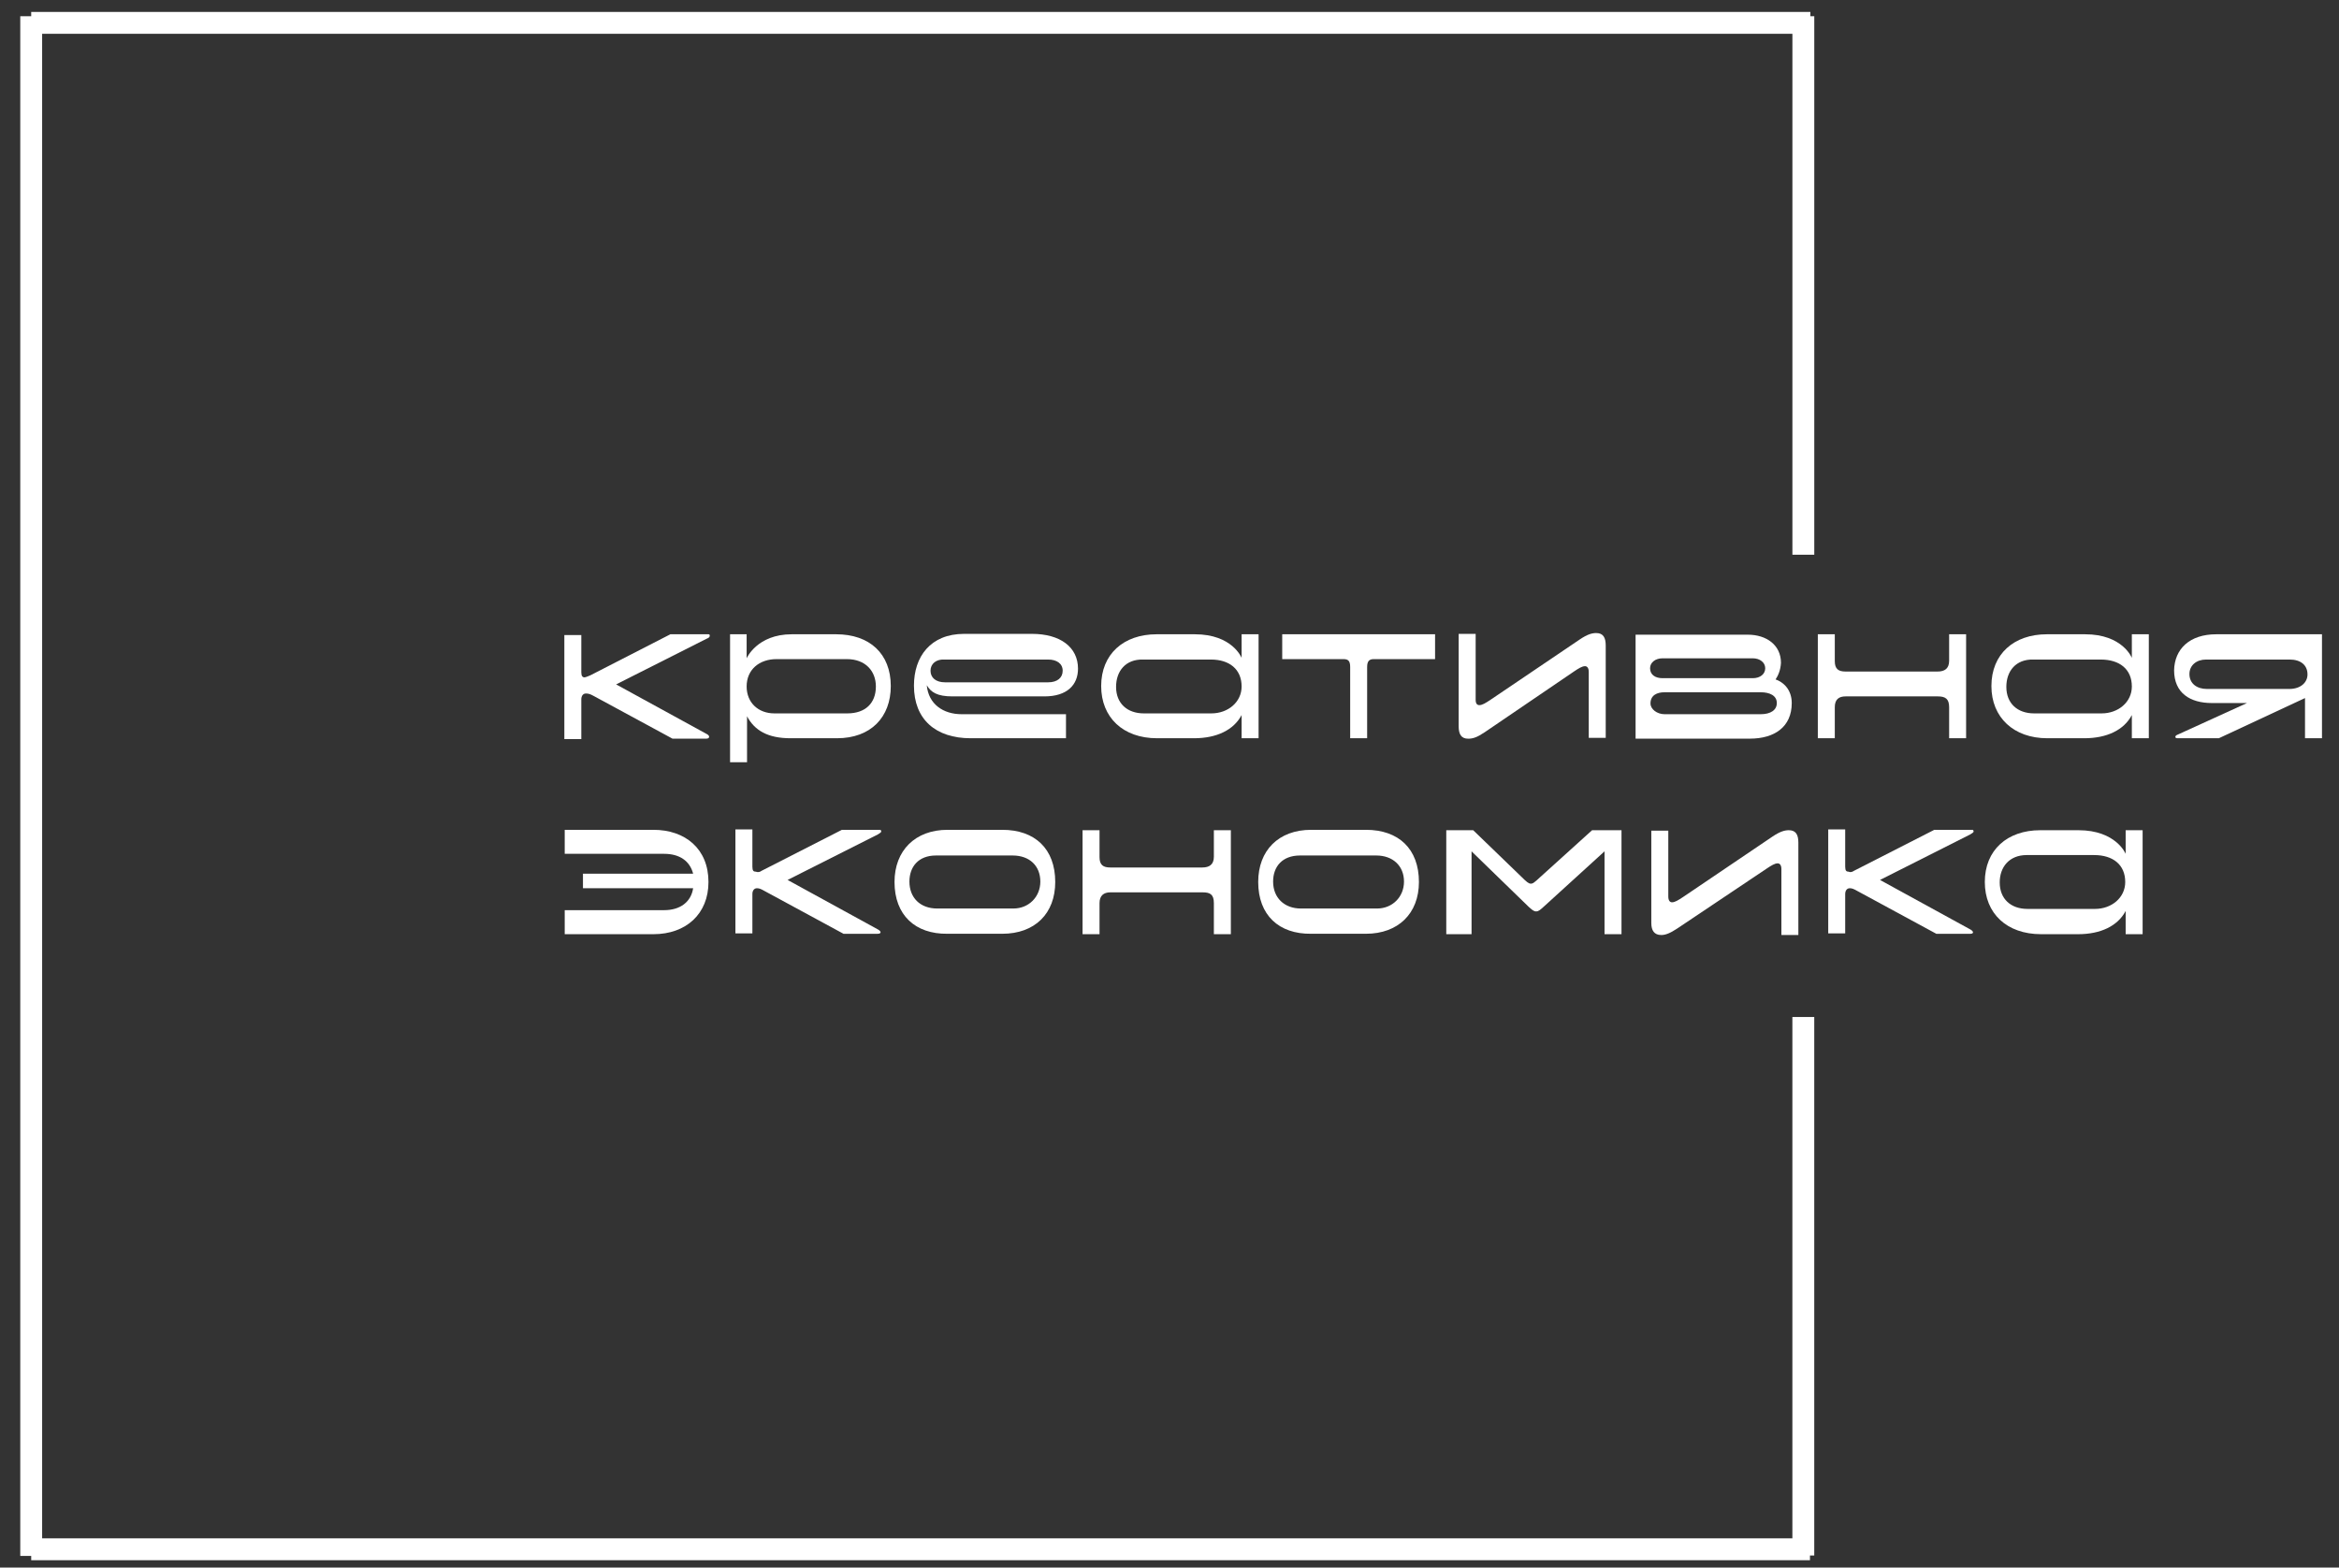<svg width="94" height="63" viewBox="0 0 94 63" fill="none" xmlns="http://www.w3.org/2000/svg">
<rect x="0" y="0" width="94" height="63" fill="#333333" stroke="none"/>
<path d="M23.729 27.139L26.942 25.491H28.473C28.523 25.491 28.523 25.524 28.523 25.558C28.523 25.608 28.473 25.641 28.39 25.674L24.761 27.506L28.407 29.503C28.54 29.57 28.523 29.686 28.39 29.686H27.025L23.862 27.972C23.712 27.889 23.645 27.872 23.545 27.872C23.429 27.872 23.362 27.972 23.362 28.105V29.703H22.68V25.524H23.362V27.023C23.362 27.173 23.412 27.223 23.495 27.223C23.579 27.206 23.645 27.173 23.729 27.139Z" fill="white"/>
<path d="M30.006 27.589C30.006 28.238 30.472 28.671 31.121 28.671H34.051C34.784 28.671 35.2 28.255 35.2 27.589C35.2 26.973 34.784 26.49 34.035 26.49H31.204C30.522 26.49 30.006 26.906 30.006 27.589ZM30.006 25.491V26.457C30.006 26.457 30.422 25.491 31.82 25.491H33.602C34.95 25.491 35.799 26.274 35.799 27.572C35.799 28.821 35 29.67 33.635 29.67H31.77C30.855 29.67 30.322 29.354 30.022 28.787V30.635H29.34V25.491H30.006Z" fill="white"/>
<path d="M37.396 26.956C37.396 27.239 37.613 27.422 37.979 27.422H42.124C42.491 27.422 42.707 27.239 42.707 26.956C42.707 26.673 42.474 26.507 42.124 26.507H37.946C37.629 26.49 37.396 26.673 37.396 26.956ZM39.011 29.67C37.613 29.67 36.73 28.921 36.73 27.556C36.73 26.39 37.396 25.475 38.745 25.475H41.475C42.607 25.475 43.323 26.007 43.323 26.873C43.323 27.522 42.89 27.988 41.974 27.988H38.279C37.663 27.988 37.413 27.822 37.246 27.539C37.313 28.305 37.913 28.704 38.645 28.704H42.84V29.67H39.011Z" fill="white"/>
<path d="M44.853 27.605C44.853 28.271 45.303 28.671 45.969 28.671H48.682C49.348 28.671 49.898 28.221 49.898 27.589C49.898 26.89 49.398 26.507 48.666 26.507H45.935C45.236 26.49 44.853 26.973 44.853 27.605ZM44.254 27.572C44.254 26.29 45.153 25.491 46.485 25.491H48.016C49.531 25.491 49.898 26.44 49.898 26.44V25.491H50.58V29.67H49.898V28.738C49.581 29.337 48.899 29.67 47.983 29.67H46.501C45.136 29.67 44.254 28.837 44.254 27.572Z" fill="white"/>
<path d="M51.514 25.491H57.673V26.49H55.209C55.026 26.49 54.943 26.573 54.943 26.806V29.67H54.261V26.806C54.261 26.557 54.177 26.49 53.994 26.49H51.53V25.491H51.514Z" fill="white"/>
<path d="M59.653 29.438C59.354 29.638 59.187 29.688 59.004 29.688C58.721 29.688 58.621 29.504 58.621 29.188V25.476H59.304V28.123C59.304 28.289 59.37 28.339 59.453 28.339C59.57 28.339 59.703 28.256 59.903 28.123L63.499 25.692C63.798 25.492 63.982 25.442 64.148 25.442C64.431 25.442 64.531 25.625 64.531 25.942V29.654H63.849V27.007C63.849 26.841 63.782 26.774 63.699 26.774C63.582 26.774 63.449 26.857 63.249 26.991L59.653 29.438Z" fill="white"/>
<path d="M71.407 28.255C71.407 27.955 71.124 27.822 70.758 27.822H66.896C66.596 27.822 66.33 27.938 66.33 28.271C66.33 28.504 66.596 28.704 66.896 28.704H70.758C71.158 28.704 71.407 28.538 71.407 28.255ZM66.313 26.856C66.313 27.123 66.53 27.256 66.813 27.256H70.442C70.741 27.256 70.941 27.089 70.941 26.856C70.941 26.623 70.725 26.457 70.442 26.457H66.813C66.53 26.457 66.313 26.623 66.313 26.856ZM71.357 27.306C71.657 27.406 72.007 27.705 72.007 28.255C72.007 29.22 71.307 29.686 70.325 29.686H65.731V25.508H70.242C70.991 25.508 71.574 25.924 71.574 26.64C71.557 26.939 71.457 27.156 71.357 27.306Z" fill="white"/>
<path d="M77.882 27.988H74.17C73.904 27.988 73.737 28.105 73.737 28.421V29.67H73.055V25.491H73.737V26.573C73.737 26.89 73.887 26.989 74.17 26.989H77.866C78.149 26.989 78.332 26.873 78.332 26.557V25.491H79.014V29.67H78.332V28.421C78.332 28.088 78.182 27.988 77.882 27.988Z" fill="white"/>
<path d="M80.631 27.605C80.631 28.271 81.08 28.671 81.746 28.671H84.46C85.125 28.671 85.675 28.221 85.675 27.589C85.675 26.89 85.175 26.507 84.426 26.507H81.713C81.013 26.49 80.631 26.973 80.631 27.605ZM80.031 27.572C80.031 26.29 80.93 25.491 82.262 25.491H83.794C85.308 25.491 85.675 26.44 85.675 26.44V25.491H86.357V29.67H85.675V28.738C85.359 29.337 84.676 29.67 83.76 29.67H82.279C80.93 29.67 80.031 28.837 80.031 27.572Z" fill="white"/>
<path d="M92.018 26.507H88.655C88.272 26.507 87.989 26.74 87.989 27.089C87.989 27.472 88.289 27.689 88.688 27.689H92.001C92.467 27.689 92.734 27.422 92.734 27.106C92.734 26.723 92.451 26.507 92.018 26.507ZM89.071 25.491H93.316V29.67H92.634V28.055L89.171 29.67H87.506C87.39 29.67 87.406 29.57 87.49 29.537L90.303 28.255H88.888C88.022 28.255 87.373 27.855 87.373 26.94C87.39 26.09 87.989 25.491 89.071 25.491Z" fill="white"/>
<path d="M26.258 37.545H22.695V36.579H26.691C27.34 36.579 27.773 36.246 27.856 35.697H23.428V35.114H27.856C27.723 34.598 27.307 34.315 26.691 34.315H22.695V33.35H26.258C27.54 33.35 28.472 34.115 28.472 35.447C28.472 36.729 27.573 37.545 26.258 37.545Z" fill="white"/>
<path d="M30.604 34.999L33.833 33.351H35.365C35.398 33.351 35.415 33.384 35.415 33.417C35.415 33.45 35.365 33.484 35.282 33.534L31.652 35.365L35.298 37.363C35.431 37.446 35.415 37.529 35.265 37.529H33.9L30.737 35.815C30.587 35.731 30.52 35.698 30.42 35.698C30.304 35.698 30.237 35.798 30.237 35.931V37.513H29.555V33.334H30.237V34.832C30.237 34.999 30.287 35.032 30.37 35.032C30.47 35.065 30.537 35.049 30.604 34.999Z" fill="white"/>
<path d="M36.548 35.431C36.548 36.08 36.981 36.513 37.664 36.513H40.727C41.343 36.513 41.809 36.047 41.809 35.431C41.809 34.798 41.376 34.382 40.694 34.382H37.614C36.915 34.382 36.548 34.831 36.548 35.431ZM35.949 35.447C35.949 34.182 36.782 33.35 38.08 33.35H40.278C41.593 33.35 42.408 34.115 42.408 35.447C42.408 36.712 41.593 37.528 40.278 37.528H38.08C36.782 37.545 35.949 36.779 35.949 35.447Z" fill="white"/>
<path d="M48.334 35.863H44.621C44.355 35.863 44.188 35.996 44.188 36.296V37.545H43.506V33.366H44.188V34.448C44.188 34.765 44.338 34.864 44.621 34.864H48.317C48.6 34.864 48.783 34.748 48.783 34.432V33.366H49.466V37.545H48.783V36.296C48.783 35.947 48.633 35.863 48.334 35.863Z" fill="white"/>
<path d="M51.164 35.431C51.164 36.08 51.613 36.513 52.279 36.513H55.342C55.958 36.513 56.424 36.047 56.424 35.431C56.424 34.798 55.975 34.382 55.309 34.382H52.246C51.53 34.382 51.164 34.831 51.164 35.431ZM50.565 35.447C50.565 34.182 51.38 33.35 52.695 33.35H54.893C56.208 33.35 57.024 34.115 57.024 35.447C57.024 36.712 56.191 37.528 54.893 37.528H52.695C51.397 37.545 50.565 36.779 50.565 35.447Z" fill="white"/>
<path d="M61.519 35.514C61.602 35.514 61.652 35.48 61.902 35.247L63.983 33.366H65.165V37.545H64.483V34.215L62.052 36.429C61.902 36.563 61.836 36.629 61.736 36.629C61.636 36.629 61.569 36.563 61.436 36.446L59.139 34.215V37.545H58.123V33.366H59.205L61.136 35.231C61.353 35.447 61.436 35.514 61.519 35.514Z" fill="white"/>
<path d="M67.412 37.312C67.112 37.511 66.929 37.578 66.763 37.578C66.48 37.578 66.363 37.395 66.363 37.095V33.383H67.046V36.03C67.046 36.196 67.112 36.263 67.196 36.263C67.312 36.263 67.445 36.18 67.645 36.047L71.241 33.616C71.541 33.416 71.724 33.366 71.89 33.366C72.173 33.366 72.273 33.549 72.273 33.866V37.578H71.591V34.931C71.591 34.765 71.524 34.698 71.441 34.698C71.324 34.698 71.191 34.781 70.991 34.914L67.412 37.312Z" fill="white"/>
<path d="M74.505 34.999L77.734 33.351H79.266C79.299 33.351 79.316 33.384 79.316 33.417C79.316 33.45 79.266 33.484 79.183 33.534L75.554 35.365L79.199 37.363C79.333 37.446 79.316 37.529 79.183 37.529H77.818L74.655 35.815C74.505 35.731 74.438 35.698 74.338 35.698C74.222 35.698 74.155 35.798 74.155 35.931V37.513H73.473V33.334H74.155V34.832C74.155 34.999 74.205 35.032 74.288 35.032C74.355 35.065 74.438 35.049 74.505 34.999Z" fill="white"/>
<path d="M80.365 35.464C80.365 36.13 80.814 36.529 81.48 36.529H84.194C84.86 36.529 85.409 36.08 85.409 35.447C85.409 34.748 84.91 34.365 84.161 34.365H81.447C80.748 34.365 80.365 34.848 80.365 35.464ZM79.766 35.447C79.766 34.165 80.665 33.366 81.996 33.366H83.528C85.043 33.366 85.426 34.315 85.426 34.315V33.366H86.108V37.545H85.426V36.612C85.109 37.212 84.427 37.545 83.511 37.545H82.03C80.648 37.545 79.766 36.712 79.766 35.447Z" fill="white"/>
<path d="M1.254 0.652V62.532" stroke="white" stroke-width="0.879" stroke-miterlimit="10"/>
<path d="M72.473 0.652V22.294" stroke="white" stroke-width="0.879" stroke-miterlimit="10"/>
<path d="M1.254 62.265H72.739H1.254ZM72.472 40.873V62.515V40.873Z" fill="white"/>
<path d="M1.254 62.265H72.739H1.254ZM72.472 40.873V62.515V40.873Z" fill="white"/>
<path d="M1.254 62.265H72.739M72.472 40.873V62.515" stroke="white" stroke-width="0.879" stroke-miterlimit="10"/>
<path d="M1.254 0.919H72.755" stroke="white" stroke-width="0.879" stroke-miterlimit="10"/>
</svg>

